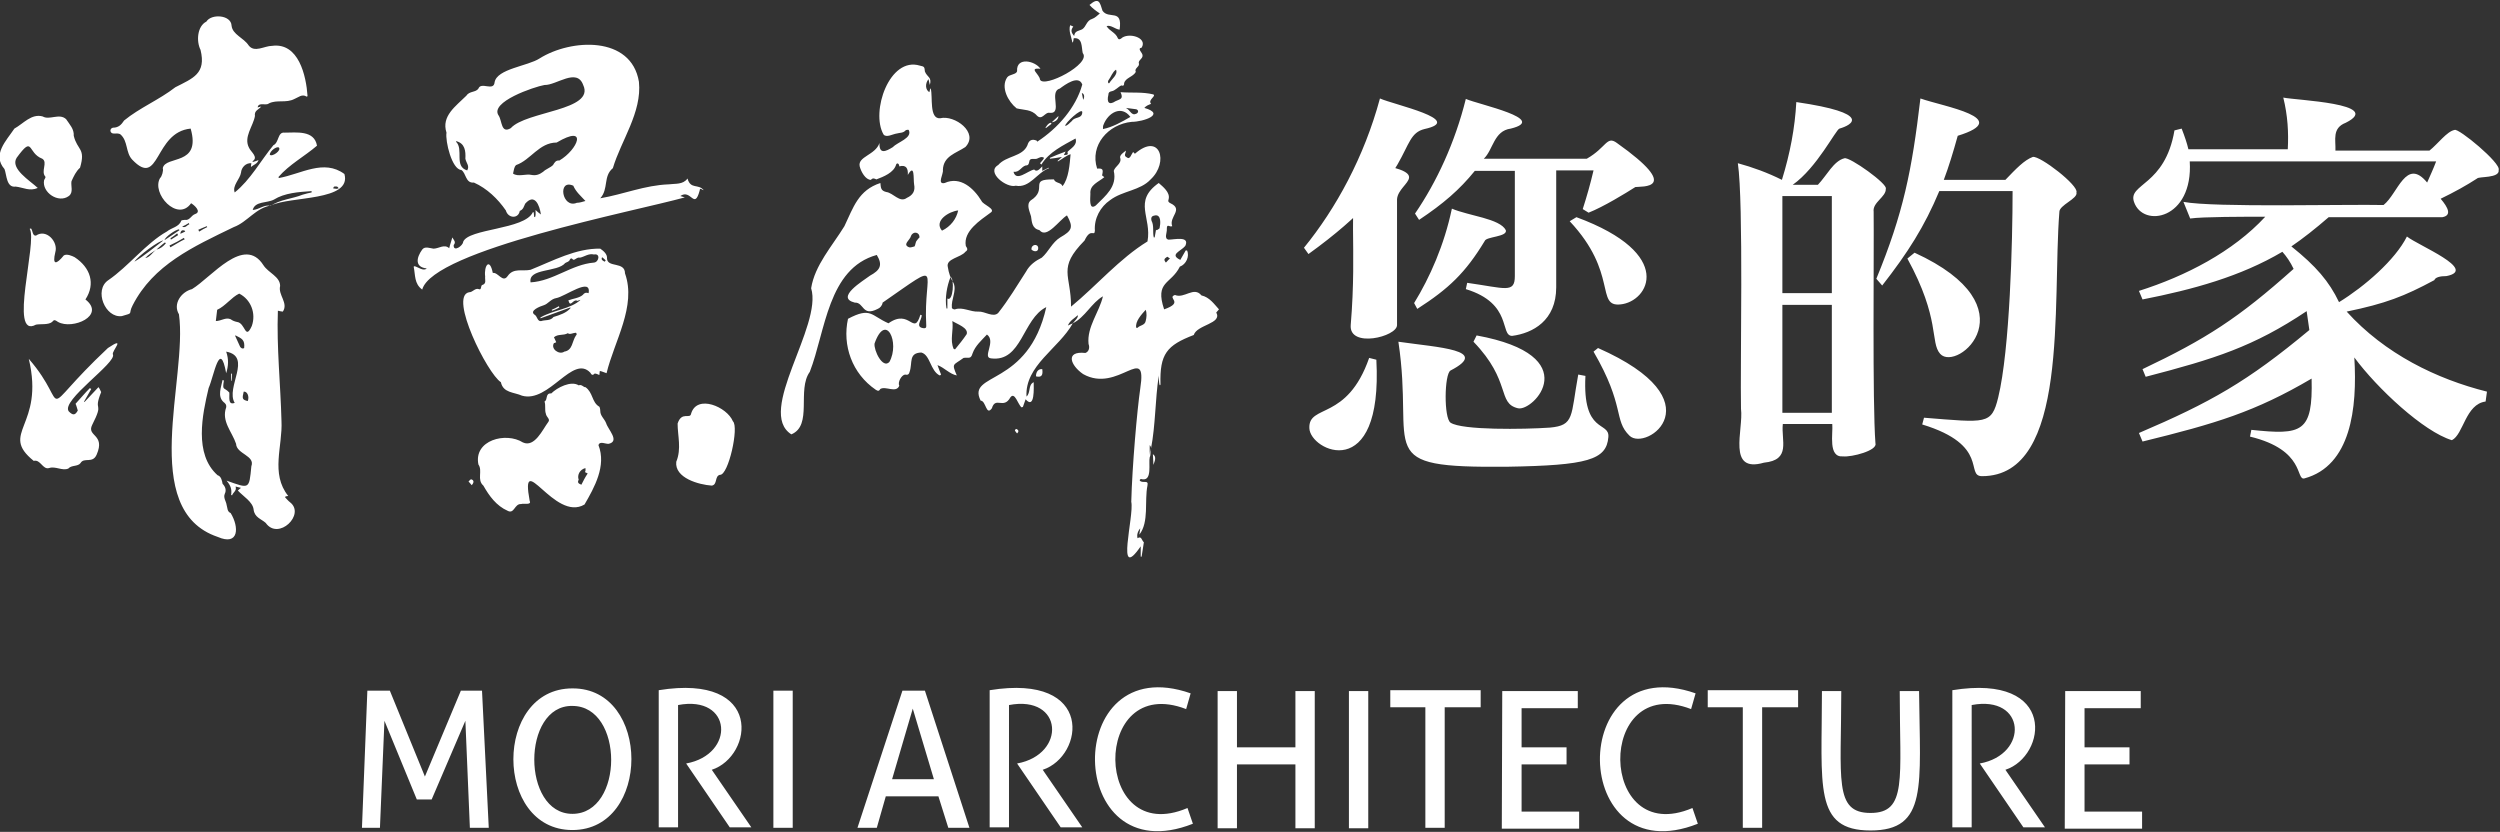 <?xml version="1.0" encoding="utf-8"?>
<!-- Generator: Adobe Illustrator 26.5.0, SVG Export Plug-In . SVG Version: 6.00 Build 0)  -->
<svg version="1.1" id="圖層_1" xmlns="http://www.w3.org/2000/svg" xmlns:xlink="http://www.w3.org/1999/xlink" x="0px" y="0px"
	 viewBox="0 0 556 185" style="enable-background:new 0 0 556 185;" xml:space="preserve">
<rect x="0" y="0" width="556" height="185" fill="#333333" stroke="none"/>
<style type="text/css">
	.st0{fill:#FFFFFF;}
</style>
<path class="st0" d="M291,56.5l-1-1.4c7.1-8.7,13.4-20.2,16.9-33.2l0,0c3.1,1.4,19.1,4.8,9.9,6.8C310.7,30.2,315.6,38.8,291,56.5z
	 M302.4,35.8c17.9,2.7,8.6,4.4,8.3,8.5v28c0,2.6-10.7,5.2-10.3,0C301.9,54.4,299.6,45.4,302.4,35.8z M304.5,79.6l1.6,0.4
	c1.5,27.9-14.8,20.3-14.9,15.2C291,89.8,299.6,93.7,304.5,79.6L304.5,79.6z M311,76c9,1.3,20.5,1.8,11.6,6.4
	c-1.4,0.8-1.5,10.6,0,11.6c2.5,1.7,16.3,1.5,22.1,1.1c5.5-0.5,4.6-2.5,6.3-11.8l1.6,0.3c-0.7,13.1,5.4,10,5.1,13.6
	c-0.4,5.1-4.7,6.3-22.4,6.6C304.7,104.1,314.7,100.6,311,76L311,76z M322.9,46.4c3.7,1.6,10.7,2.2,12,4.8c0.4,1.5-4.4,1.4-4.7,2.4
	c-4.3,7.1-8,10.6-15,15.1l-0.7-1.3C318,61.7,321.2,54.5,322.9,46.4L322.9,46.4z M326,22c3,1.3,18.5,4.5,10,6.6
	c-3.8,0.5-3.9,4.7-6,6.7h22.9c4.4-2.5,4.4-5.2,6.7-3.5c14.8,10.5,5.4,9.6,4.1,9.8c-2.2,1.4-7.1,4.4-10.4,5.7l-1.3-0.8
	c0.9-2.8,1.7-5.6,2.4-8.6h-8.3v26c0,7.4-5.2,10.2-9.8,10.8c-2.8,0,0.2-7.2-10.3-10.4l0.3-1.4c8.5,1.2,10.6,2.4,10.6-1.5V38H328
	c-3.4,4.2-7,7.3-12.4,10.9l-0.9-1.4C319.5,40.5,323.6,31.7,326,22L326,22z M328.4,74.6c24.5,4.5,12.6,17,9.2,16.2
	c-4.7-1.1-1.4-6-9.9-14.8L328.4,74.6L328.4,74.6z M350.6,48.3c22.2,8.2,16,18.8,9.8,19.4c-5.6,0.6-0.5-7-11.3-18.5L350.6,48.3
	L350.6,48.3z M355.4,77.4c26.7,11.8,10.7,23.1,7,19.5c-3.6-3.5-0.9-6.5-8-18.7L355.4,77.4L355.4,77.4z M399.5,22.7
	c17.1,2.5,12.4,5.1,9.6,5.9c-0.8,0.2-5,8.7-10.4,12.5h5.6c2-2.1,3.5-5.3,5.9-5.9c1.1-0.4,9.8,5.8,9.2,6.8c0.1,1.8-3,3-2.7,5.1
	c0.1,9.5-0.3,42.3,0.4,51.5c0.5,1.6-5.3,3.1-7.2,2.9c-3.4,0.3-2.2-5.1-2.4-7.2h-11c-0.4,3.7,1.9,8-4.2,8.6c-8.3,2.4-4.5-7.3-5.1-12
	c-0.2-9.5,0.6-45.8-0.7-54.6c3.3,0.9,6.6,2.1,9.8,3.7C398.1,34.2,399.2,28.4,399.5,22.7L399.5,22.7z M396.4,65.2h11V43.6h-11V65.2z
	 M396.4,91.8h11v-24h-11V91.8z M427.1,21.9c5.1,1.8,20.9,4.4,8.3,8.3c-1,3.6-2,6.9-3.1,9.8H446c2.4-2.5,4.2-4.4,6.1-5.1
	c1.6-0.3,10.3,6.4,9.7,7.9c0.4,1.4-3.9,2.8-3.8,4.4c-1.6,20.3,2.3,58.7-17.2,58.7c-3.8,0,1.8-6.9-13.3-11.5l0.4-1.5
	c13.9,1.1,15,1.6,16.5-4.5c2.6-10.7,3.2-34.7,3.2-45.9h-16.3c-3.3,7.9-7,13.7-12.7,21l-1.3-1.5C423.3,47.4,425.2,38,427.1,21.9
	L427.1,21.9z M425.8,56.2c26.4,12.1,9.5,26.7,5.7,22.5c-2.3-2.6,0.1-7.7-7.3-21.2L425.8,56.2L425.8,56.2z M507.8,21.7
	c2.7,0.6,22.5,1.3,13.9,5.6c-3.1,1.2-2.2,3.8-2.3,6.2h20.9c1.9-1.5,3.9-4.3,5.6-4.6c0.8-0.5,10.4,7.4,9.8,8.9
	c0.3,1.9-4.5,1.4-4.8,1.9c-2.3,1.5-5,3-8.1,4.5c1.7,2,2.5,3.7,0.4,4.1h-25.3c-3,2.6-5.8,4.8-8.3,6.5c5.5,4.4,8.4,7.8,10.6,12.4
	c5.7-3.5,12.5-9.4,15.1-14.6c2.5,2,15.9,7.4,8.8,8.8c-1.5,0-2.5,0.3-2.7,0.9c-6.7,3.6-10.8,5.2-19.5,7c8.5,9.4,20,15,31.2,17.8
	l-0.3,2.2c-4.5,0.6-4.9,7.3-7.5,8.6c-6.3-1.9-16.6-11.5-21.7-18.4c0.7,11.4-0.8,24.1-11.1,26.9c-2,0.5,0.3-6.3-12.1-9.3l0.3-1.5
	c11.3,1.2,13.7,0.6,13.4-11.4c-12.6,7.4-21.3,10-37.6,14l-0.8-1.9c15.9-6.8,24.1-11.4,37.9-22.9c-0.2-1.4-0.4-2.8-0.6-4.2
	c-11.8,7.9-20.4,10.6-35.8,14.6l-0.7-1.7c14.1-6.7,21.3-11.3,33.6-22.3c-0.7-1.5-1.6-2.8-2.5-3.8c-9.3,5.5-19.9,8.4-31.1,10.6
	l-0.8-1.9c10.4-3.3,20.9-8.7,28.1-16.5c-4.5,0-14,0-16.7,0.4l-1.5-3.7c6.8,1.3,36.6,0.5,44.5,0.7c3.2-2.5,5-10.7,9.7-5
	c0.7-1.6,1.4-3.1,2-4.7H487c0.8,12.9-10.4,14.9-12.4,9c-1.4-4.1,6.9-3.5,9-15.9l1.6-0.4c0.7,1.8,1.2,3.3,1.5,4.6h22.1
	C509,29.5,508.8,25.7,507.8,21.7z M256.5,103.4c0.3-0.8,0.8-1.8-0.1-2.4l0,0C256.5,102.2,256.5,103.5,256.5,103.4z M230.4,83.7
	c1.2,0.3,1.6-0.2,1.4-1.6C231,82,230.4,82.6,230.4,83.7z M226.1,95.4c-0.7,0.2-0.3,0.5,0.1,1C226.6,96,226.6,95.7,226.1,95.4
	L226.1,95.4z M271.1,68.8c-1.1-1.2-2.1-2.7-3.9-3.1c-1.7-2.1-3.8,0.8-5.9-0.1c-1.9,0.7,2.2,1.6-2.4,3.2c-2.1-6.3,1.5-5.5,3.5-9.5
	c1.4-0.5,2.2-2.3,1.6-3.6h-0.3c-0.4,0.7-0.8,1.4-1.2,2.1c-2.5-1.2,0.1-1.9,1.1-3.1c1.1-2.3-2.5-1.4-3.7-1.4
	c-1.1-0.2-0.3-1.6-0.4-2.4c0-1.3,0.6-0.3,1.2-0.6c-0.8-2.1,2.6-3.7-0.4-5.1c-0.4-0.2-0.6-0.4-0.4-0.9c0.4-1.5-1.3-2.8-2.2-3.6
	c-5.8,4.1-1.5,7.6-2.5,13c-6.2,3.8-11.3,9.8-17,14.5c0-7.2-3.1-8.5,3-14.7c1.4-3,2.2-0.7,2.3-2.2c-0.2-2.7,1.2-5.3,3.4-6.8
	c2.8-2.1,6.7-2.1,9-4.6c4.1-3.8,2.1-10.6-3.5-5.7c-0.2-0.2-0.3-0.3-0.4-0.4c-0.4,0.5-0.7,1.8-1.4,1.2c-0.8-0.4-0.2-0.9-0.2-1.5
	c-0.5,0.4-1.3,0.9-1.3,1.5c0.5,1.4-1.1,1.9-1.4,3c0.8,3.5-1.8,5.5-4,7.7c-1.6,1.2-1.2-1.7-1.2-2.6c-0.2-2,1.8-2.6,3.1-3.7
	c-0.3-0.2-0.5-0.4-0.5-0.4c0.3-1.3,0.2-1.6-1.1-1.5c-1.7-5.2,2.5-9.9,7.7-10.4c2.5,0,7.7-1.7,2.8-3.1c0.4-0.5,1-0.7,1.5-0.9
	c-0.8-0.9,1.2-1.7,0.5-2.1c-2.4-0.6-4.8-0.3-7.3-0.5c0.7,1.5,0,1.5-1.1,2c-1.5,1-2,0.2-1.6-1.4c0-0.5,0.2-0.7,0.7-0.8
	c0.8-0.1,1.6-1.1,2.2-1.3c0.6,0.2,0.6-0.2,0.6-0.5c0.3-1.2,2-1.4,2.6-2.5c-0.4-0.8,0.8-1.1,0.7-1.8c-0.3-0.8,0.9-1.1,0.8-1.9
	c0-0.6-1.3-1.5-0.2-1.7c1.4-2.3-3.1-3.5-4.6-2c-0.4,0.2-0.5,0.2-0.7-0.1c-0.5-1.3-1.9-1.6-2.5-2.7c1-0.3,1.9,0.7,2.9,0.8
	c0.7-4.8-2.4-2.2-3.8-4.2c-0.6-1.9-0.8-3.1-2.9-1.3c0.6,0.7,1.4,1.3,2.3,1.9c-0.6,0.5-1.1,1-1.7,1.2c-1.3,0.4-1.3,1.7-2.2,2.3
	C240,6.9,239,6.8,238.9,8c-0.7-0.8-0.8-1.3-0.2-2.1c-0.2-0.1-0.5-0.2-0.7-0.3c-0.4,1.3,0.3,2.6,0.5,3.9c0.3-0.3,0.2-0.7,0.3-1
	c2-0.2,1.7,2,2,3.3c2,2.4-8.7,7.9-9.5,5.9c-0.1-1.2-2.7-2.7,0.1-2.4c-1.2-1.8-5.4-2.7-5.2,0.5c-0.1,0.8-1.7,0.7-2.2,1.4
	c-1.5,2.2,0.2,5.4,2.1,6.9c1.6,0.4,3.3,0.2,4.5,1.6c1.2,1.2,1.8-0.9,2.9-0.6c2.9,0.2-0.3-4.7,2.2-5.4c1.2-0.9,4.2-3.1,5-0.9
	c-1.4,5.1-5.4,9.7-10,12.7c-0.1-0.1-0.1-0.1-0.1-0.2c-1.1-0.5-1.8-0.1-2.1,1c-1.1,2.6-4.7,2.3-6.5,4.4c-2.8,1.6,1.9,5.2,3.9,4.6
	c3.1,0.6,4.7-2.9,7.4-3.9l-0.1-0.1c-0.4,0.2-0.8,0.4-1.4,0.7v-1c-0.5,0.5-1.2,1.4-1.8,0.7c-1.5,0.3-4,2.8-4.6,0.5
	c1.3,0.2,1.7-1.1,2.7-1.4c0.6,0,0.7-0.3,0.8-0.8c0.1-1,1-0.5,1.7-0.7c0.5-0.2,1-0.6,1.6-0.2c-0.2,0.5-0.6,0.8-0.9,1.2
	c0.1,0.1,0.2,0.2,0.3,0.3c1.7-2.8,4.9-4.3,7.6-5.8c0.5,1.5-1.1,2.2-1.8,3c0.3,0.8-0.4,0.6-0.8,0.7c0.1-0.2,0.2-0.4,0.4-0.8
	c-1.3,0.5-2.4,0.9-3.5,1.4c0,0,0,0.1,0,0.2c0.9-0.1,1.7-0.2,2.7-0.4c-0.4,0.4-0.7,0.6-1,0.9l0.1,0.1c0.9-0.5,1.8-1.3,2.8-1.6
	c-0.2,2.2-0.4,5.4-1.8,7.1c-0.3-0.9-1.6-0.6-1.9-1.5c-5.9-0.1-1.1,2.1-5.2,4.7c-1,0.9-0.2,2.4,0.1,3.5c0.2,1.3,0.2,2.7,1.9,3.1
	c1.6,2,4.4-2.3,6.1-3.3c1.5,2.7,1.1,3.4-1.5,4.9c-1.8,1.1-2.6,3.2-4.1,4.5c-1.4,0.7-2.7,1.6-3.5,3.1c-2,3.1-3.9,6.3-6.2,9.2
	c-1.1,1.1-3-0.4-4.4-0.3c-1.8,0.1-3.5-1.1-5.2-0.5c-0.2,0.1-0.7-0.2-0.7-0.3c-0.2-1.9,1.1-3.8,0.4-5.5c-0.7-1.1-1.1-2.3-1.3-3.6
	c-0.5-1.9,2.9-2.1,3.9-3.4c0.6-0.4,0.5-0.7,0.1-1.3c-0.6-3.3,3.2-5.7,5.5-7.4c1.3-0.8-1.7-1.8-2-2.6c-1.7-2.8-4.7-5.6-8.2-4
	c-1.8,0.4-0.2-2.1-0.4-2.9c0.1-3.1,2.9-3.7,5-5.1c3.1-3.2-2.4-7.2-5.6-6.4c-2.5,0.2-1.6-4.8-2.1-6.6h-0.1c-0.1,0.2-0.1,0.5-0.2,0.8
	c-0.9-0.5-1-1.9-0.2-2.9c0.1,0.5,0.2,0.9,0.3,1.3c0.5-1.8-0.6-1.7-1.1-3c-0.1-1-0.1-1.1-1.1-1.3c-6.8-2.1-11,10.3-8.1,15.3
	c0.6,0.8,2.1-0.1,2.9-0.2c0.7-0.2,1.5-0.1,2-0.7c0.1-0.1,0.6-0.2,0.7-0.1c0.9,1.8-2.5,2.7-3.5,3.8c-1.6,1-3.1,1.7-3-0.9
	c-0.9,2.7-4.9,3-4.4,5.2c0.3,1.2,1.3,3,2.5,3c0.4-0.5,0.8-0.3,1.2-0.1c1.6-0.6,3.9-1.5,4.4-3.3c0.2-0.5,0.7-0.2,0.7,0.4
	c1.5-0.4,2,0.4,1.9,1.9c1.6-2.7,1.2,0.9,1.4,2.1c0.3,1.5-0.3,2.4-1.6,3c-1.6,1.2-3-1.1-4.6-1.3c-1.2-0.3-1.2-0.9-1.3-2
	c-4.9,1.6-6,5.4-8,9.6c-2.7,4.4-6.6,8.7-7.4,13.8c2.6,8.4-12.3,27.5-4.4,32.5c4.8-2,1.2-9.9,4.1-13.9c3.5-9,4-23,14.9-26
	c1.4,2.3,0.7,3.4-1.5,4.6c-1.6,1.2-7.8,4.9-3.4,6c2.1-0.1,1.6,3.2,5.1,1.4c0.5-0.2,1-0.7,1.1-1.4c14-9.7,9-7.3,9.7,5
	c0,0.3,0.1,0.7-0.5,0.7c-2.1-0.2-0.5-1.8-0.5-2.9c-0.1,0-0.2-0.1-0.3-0.1c-1.5,4.9-2.3-1.5-7.1,1.9c-3.9-1.7-3.9-3.7-9-1
	c-1.3,5.9,0.9,12.2,6.2,15.8c0.5,0.3,0.7,0.3,1-0.2c1.2-0.7,3.5,1,4.2-0.7c-0.4-0.8,0.5-2.4,1.3-2.5c0.7,0.2,0.9-0.2,1-0.6
	c0.7-2-0.3-4.2,2.6-4.3c2,0.5,2,4.1,4.1,5.1c0.1,0,0.2-0.1,0.3-0.2c-0.3-0.7-0.5-1.3-0.8-2.1c1.6,0.6,2.7,2,4.3,2.3
	c-1.2-2.8-0.8-2.2,1.5-3.9c1.1-0.2,1.6,0.4,2-1c0.6-1.7,2-2.9,3.2-4.2c2.1,1.5-1.1,5.1,0.9,5.3c6.9,0.9,7-8.8,12.3-11.4
	c-4,17.9-17.8,14.4-14.6,20.8c1.2,0,1.2,3.5,2.5,1.7c0.8-2.7,2.6,0.3,4.1-2.4c1-1.4,1.7,1.6,2.5,2.2c0.1,0,0.2-0.1,0.3-0.1
	c0.2-0.5,0.4-1.1,0.6-1.7c2.1,2.4,1.8-2.7,1.8-3.8c-1.3,0.6-0.6,2.3-1.6,3.2c-0.4-6.9,7.2-10.7,10.3-16.3c-0.3,0.1-0.6,0.3-1.1,0.5
	c0.5-1.2,1.5-1.6,2.2-2.3c0.2,0.5-0.8,1.4-1.1,1.8c2.7-1.3,4.2-4.6,6.7-6c-0.8,3.5-3.6,6.8-3.2,10.6c0.3,0.8,0.1,1.7-0.7,2
	c-4.6-0.5-3.3,2.8-0.5,4.7c7.8,4.4,14.3-7.2,12.7,3.2c-0.7,4.8-1.8,17.3-2,25.2c0.7,3.1-3.6,18.2,2.1,9.9v2.3h0.2
	c0.2-1,0.3-2.1,0.5-3.2c-0.5-0.4-0.5-1.5-1.4-0.9c-0.2-0.7,0-1.5,0.6-2.2c-0.1,0.5-0.1,0.8-0.2,1.4c2.2-2.8,1.1-7.5,1.8-10.9
	c0.3-1.4-1-0.4-1.7-1.1c-0.1-0.4,0.4-0.4,0.6-0.3c2.2,0.3,1.3-3.6,1.6-4.9l0,0c0.3-0.6,0.1-1.3,0.2-2c-0.1,0.5-0.2,1-0.2,1.5
	c0-1.1,0-2.2,0-2.2c0.2,0.2,0.3,0.4,0.3,0.7c1-5.2,0.9-10.7,1.7-16.1c0-1.2,0,3,0.4,1.9c-0.2-6.8,1.4-8.7,7.4-11
	c0.7-2.3,6.4-2.5,5-5L271.1,68.8z M259.6,57.1c0.1,0,0.4,0.3,0.6,0.4c-0.3,0.2-0.5,0.5-0.9,0.9C258.7,57.7,259,57.5,259.6,57.1
	L259.6,57.1z M246.5,17.9c0.6-0.8,0.9-1.9,1.7-2.4c0.5,1.1-1,2.1-1.5,3c-0.1,0-0.1,0-0.2,0C246.4,18.3,246.4,18,246.5,17.9
	L246.5,17.9z M252.7,24.3c0.6,0.2,0.5,0.8,0,1c-1.1,0.5-1.3-0.8-2.3-1.3C251.3,24.1,252.1,24.2,252.7,24.3z M245.4,27.8
	c1-2.7,4-4.5,6-1.8c-1.9,1.1-4,2.3-6.1,2.7C245.3,28.3,245.3,28,245.4,27.8L245.4,27.8z M240.9,22.2c-0.1-0.5-0.2-1-0.3-1.5
	C241.1,20.8,241.3,21.5,240.9,22.2z M238.4,26.9c-0.5,0.4-0.9,1-1.5,1.1c-0.1-0.6,3.7-4.1,3.8-3.1C240.7,26.5,239,25.9,238.4,26.9z
	 M203.9,53.5c-0.3,0.3-0.3,1-0.5,1.3c-0.4,0.1-0.9,0.3-1.2,0.2c-1.6-0.6,0.2-1.6,0.4-2.5c0.4-1.1,1.9-1,1.9,0.3
	C204.3,53,204.1,53.2,203.9,53.5L203.9,53.5z M197.8,80.5c-1.5,1.6-3.5-2.6-3.3-4.1C197,69.3,200.2,76.2,197.8,80.5L197.8,80.5z
	 M209.5,51.3c-1.9-2.2,1.6-4.3,3.6-4.5C212.7,48.7,211.4,50.4,209.5,51.3z M210.7,66.4v2.2c-0.1,0-0.1,0-0.2,0c-0.4-2.3,0.1-5,0.9-7
	C212.3,61.9,212,67.2,210.7,66.4z M215,74.3c-0.8,1.2-1.7,2.3-2.6,3.4c-0.1,0-0.2-0.1-0.3-0.1c-0.9-2,0-4-0.3-6.2
	C212.9,72.1,215.4,72.9,215,74.3L215,74.3z M254.8,71.4c-0.2,1-1.3,0.9-1.8,1.5h-0.3c-0.3-1.4,1.2-3,2.1-4
	C255.1,69.7,255,70.6,254.8,71.4z M257.9,50.7c0,0.2-0.4,0.3-0.6,0.5c-0.1,0-0.2-0.1-0.2-0.1c-0.1,0.6-0.2,1.1-0.3,1.7
	c-0.1,0-0.1,0-0.2,0c-0.3-1.2,0.1-2.6-0.5-3.7c-0.2-0.8,0.1-1.1,0.8-1.2C258.3,47.7,258.1,49.8,257.9,50.7L257.9,50.7z M230.9,55.2
	c0-1.1-1.6-0.9-1.5,0.3C229.9,56,230.9,56.1,230.9,55.2z M233.7,27.3c-0.6,0.1-0.9,0.7-1.2,1.1c0.1,0,0.1,0.1,0.1,0.1
	c0.4-0.3,0.9-0.7,1.3-1C233.8,27.5,233.8,27.4,233.7,27.3z M235.4,25.8c-0.5,0.5-1,0.9-1.5,1.4C234.8,27.1,235.4,26.5,235.4,25.8z
	 M24,77.4C7.4,93,16.2,91.1,6.4,79.8c3.6,15.1-6.7,16.4,1.1,22.7c1.5-0.4,2,2,3.4,1.6c1.4-0.5,3,0.7,4.3,0.1
	c0.7-0.8,2.1-0.4,2.7-1.2c0.8-1.4,2.7,0.2,3.6-1.9c2-4.6-2.3-4-1-6.6c2.8-5.5,0.1-2.6,2-7.3c-0.2-0.4-0.3-0.7-0.6-1.1
	c-1,1.1-2.1,2.2-3.1,3.3c-0.1,0-0.1-0.1-0.1-0.1c0.5-0.9,1.1-1.9,1.6-2.8c-0.1,0-0.2-0.1-0.3-0.2c-1.1,1.1-2.1,2.3-3.2,3.5
	c0.2,0.4,0.3,0.9,0.5,1.5c-0.6,1.1-1.1,1.1-2,0.2c-1.9-2.4,10.8-10.9,9.8-12.7C24.8,78.1,28.2,74.6,24,77.4L24,77.4z M8.4,41.8
	c-1.7-1.6-6.2-4.3-4.7-6.7C7.5,29.9,6,34,9.4,35.3c1.3,0.8-0.4,2.8,0.7,4c0.1,0.2-0.2,0.5-0.3,0.8c-0.5,2.7,3.2,5.2,5.5,3.5
	c1.1-0.8,0.4-2.3,0.6-3.3c0.5-1.1,1-2.2,1.9-3c1.3-4.4-0.6-3.8-1.4-7.1c0.1-1.5-0.9-2.5-1.7-3.7c-1.5-1.4-3.7,0.3-5.2-0.6
	c-2.5-0.7-4.3,1.6-6.3,2.7c-1.8,2.7-5,5.8-2.2,9c0.5,1.3,0.4,4.2,2.5,3.9C5.2,41.7,6.6,42.6,8.4,41.8z M16.6,57.2
	c-0.6-0.3-1.7-0.8-2.4-0.4c-1.7,2.1-2.6,2.2-1.9-0.7c0.7-2.3-2-5.3-4.3-3.7c-0.8,0.1-0.7-1.1-1.1-1.6c-0.1,0-0.2,0.1-0.3,0.1
	C8.4,53.6,1.8,75.6,8,72.2c1.1-0.2,2.7,0.1,3.6-0.6c0.5-0.7,0.8-0.3,1.3,0c3.2,1.8,10.7-1.4,6.1-5C21.3,63.1,20.1,59.5,16.6,57.2
	L16.6,57.2z M51.6,84.7v-1.6h-0.2c0,0.5,0,1.1,0.1,1.6H51.6L51.6,84.7z M64.5,111.7c-0.4-0.3-0.7-0.7-1.1-1.1c0-0.1,0.1-0.1,0.1-0.2
	c0.2,0,0.4-0.1,0.6-0.1c-4-5-1.2-11.1-1.5-16.7c-0.2-8.1-1.1-16.3-0.8-24.5c0.5,0.1,0.8,0.2,1.1,0.2c1.3-1.9-1.1-3.7-0.6-5.7
	c0-2.1-2.6-2.9-3.7-4.6c-4.3-6.8-11.6,2.7-15.9,5.3c-2.4,0.6-4.3,3.3-2.9,5.6c2,14.2-9.1,43.5,8.6,49.5c4.8,2.1,4.8-2.2,2.9-5.3
	c-0.8-0.3-0.7-1.2-0.9-1.8c-0.1-0.8-0.8-1.6-0.4-2.5c0.4-0.8,0.1-1.6-0.5-2.2c-0.1-0.6-0.3-1.7-1.1-1.9c-5.3-4.7-3.4-13.5-2-19.4
	c1.2-2.7,2.5-11,3.9-3.3c0.5-1.6,0.6-3.1,0-4.8c5.9,1.1-0.2,8,1.9,11.4c-1.6,0.6-1.1-1.4-1.2-2.3c-1.2-1.3-1.6-0.3-1.2-2.7
	c-0.1,0-0.2,0-0.3-0.1c-0.3,1.6-1.2,3.6,0.2,4.9c0.4,0.3,0.7,0.6,0.6,1.2c-1.1,3.1,1.3,5.4,2.2,8.1c0.1,2.3,4.3,2.6,3.4,5
	c-0.5,5.2-0.4,5-5.5,3.2c0.9,1.1,1.2,1.9,1,3.2c0.1,0,0.2,0,0.2,0.1c0.2-0.7,1.1-1,0.8-2c0.4,0.1,0.7,0.2,1.2,0.3
	c-0.4,0.3-0.6,0.5-0.7,0.6c1.2,1.3,3.3,2.5,3.5,4.2c0.2,1.8,1.7,2.1,2.7,3C61.9,120.3,68,114.4,64.5,111.7L64.5,111.7z M53.3,76.9
	c-0.3-0.7-0.7-1.5-1-2.2c0,0,0-0.1,0.1-0.1c1.4,0.7,2.1,1,1.9,2.8C53.9,77.7,53.4,77.3,53.3,76.9z M55.1,89.2
	c-1.2-0.3-1.3-0.5-0.9-2.1C55,87,55.5,88.2,55.1,89.2z M56,72.5c-1.5,3.3-1.4-0.7-3.3-0.9c-0.5-0.1-1-0.3-1.4-0.6
	c-1.1-0.5-2.1,0.4-3.3,0.4c0.1-1,0.2-1.7,0.3-2.5c1.8-0.8,3.2-2.8,4.9-3.6C55.8,66.6,57,69.7,56,72.5L56,72.5z M76.6,38.7
	c-4.6-3.4-9.6,0-14.6,0.9c0-0.1,0-0.2-0.1-0.2c2.4-2.8,5.8-4.6,8.6-7c-0.6-3.5-4.6-2.9-7.2-2.9c-1.6-0.2-1.2,2.2-2.5,2.8
	c-2.8,3.4-5.1,7.7-8.6,10.5c-0.6-1.5,1.2-3,1.4-4.4c0.1-1.2,1.1-2.2,2.3-2.1c0,0.3-0.1,0.5-0.1,0.7l0.1,0.1c0.5-0.5,1.3-0.6,1.6-1.5
	c-0.5,0.2-0.8,0.3-1.2,0.4c0,0-0.1-0.1-0.2-0.1c1.5-0.9-0.3-2.1-0.7-3c-1.3-2.4,0.9-4.8,1.3-7.1c-0.2-1.2,0.8-1.4,1.4-2.1
	c-0.4,0.1-0.6,0.1-0.8,0.2c0.2-1.3,1.8-0.3,2.5-0.9c1.8-0.9,3.8,0,5.7-1c0.8-0.3,1.7-1.2,2.7-0.5c0,0,0.1-0.1,0.2-0.1
	c-0.3-4.6-2-12-7.9-11.2c-1.7,0-3.9,1.6-5.2-0.1c-1.1-1.7-3.6-2.4-3.8-4.4C51.4,3.3,47,3,45.9,4.8c-2,1-2.3,4.3-1.3,6.3
	c1.3,5.3-1.7,6.3-5.6,8.3c-3.6,2.8-8,4.6-11.4,7.4c-0.6,0.9-1.2,1.6-2.5,1.6c-0.8,0.2-0.7,1.3,0.2,1.3c0.5,0,1.1-0.1,1.5,0.2
	c1.7,1.5,1.1,4,2.6,5.6c6.2,6.5,4.8-6.1,13-6.9c2.4,8.4-5.6,5.9-6.2,8.8c0.2,0.5-0.2,1.9-0.6,2.2c-2,3.4,3.9,9.9,6.9,5.6
	c0.7,0.4,2.4,1.9,0.9,2.4c-0.9,0.3-1.2,1.5-2.3,1.3c-0.3,0-0.8,0.1-0.8,0.2c-0.5,1.4-2.1,1.5-3.2,2.4c-4.5,2.5-8.6,7.8-13,10.8
	c-3.3,2.2-0.7,8.5,3,8c2.8-0.8,1.3-0.3,2.4-2.4c4.6-9,13.4-13,22.5-17.4c3-1.1,4.9-4.3,8.3-4.8l0,0C64.4,43.6,78.3,44.8,76.6,38.7z
	 M39.8,51c0,0.1,0.1,0.1,0.1,0.2c-1,0.7-2.1,1.4-3.3,2.2C36.7,52.7,39,51.1,39.8,51z M39.6,52.3c-0.5,0.3-1.1,0.7-1.6,1
	c0-0.1,0-0.1-0.1-0.3c0.5-0.3,1-0.7,1.5-1.1C39.5,52.1,39.6,52.2,39.6,52.3z M29.9,58.2c0.7-1.2,5.6-4.8,6.4-4.7
	C34.2,55.1,32.2,56.8,29.9,58.2z M34.8,55.5C34.8,55.5,34.7,55.5,34.8,55.5c-0.9,0.6-1.4,1.7-2.5,1.9C33,56.6,33.9,56.1,34.8,55.5
	L34.8,55.5c0.6-0.5,1.2-1.1,1.9-1.6c0.1,0.1,0.1,0.2,0.2,0.2C36.3,54.8,35.7,55.3,34.8,55.5z M37.9,55c-0.1-0.1-0.1-0.2-0.2-0.4
	c1.1-0.5,2.2-1.1,3.2-1.7c0,0.1,0.1,0.2,0.2,0.3C40,53.7,39,54.4,37.9,55z M40.1,52c0.1-0.8,0.5-0.9,1-0.7c0,0.1,0,0.1,0.1,0.2
	C40.9,51.6,40.6,51.8,40.1,52z M40.5,50.4c0.5-0.2,1-0.5,1.5-0.8c0,0.1,0.1,0.2,0.1,0.3C41.6,50,41.3,50.8,40.5,50.4L40.5,50.4z
	 M44.3,51.5c-0.1-0.1-0.1-0.3-0.2-0.4c0.6-0.3,1.2-0.5,1.9-0.8c0,0.1,0.1,0.2,0.1,0.2C45.5,50.8,44.9,51.1,44.3,51.5L44.3,51.5z
	 M62,32.8c0.7,0.6-1.5,2.2-2,1.6C60,33.6,61.5,32.5,62,32.8L62,32.8z M67.3,43.3c-2.2,0.9-5.2,1.1-7.1,2.5c-1.4-0.4-2.5,0.8-4,0.9
	c0.5-2,3.2-1.5,4.7-2.3c2.4-1.5,5.5-1.7,8.4-1.9c0,0.1,0,0.2,0,0.3C68.7,42.9,68,43.1,67.3,43.3z M74.9,42c-0.3,0-0.6-0.1-0.8-0.1
	c0-0.1,0.1-0.3,0.2-0.4c0.3,0,0.8-0.2,1,0.4C75.1,41.9,75,42,74.9,42z M134.8,94.1c-0.4-1-1.3-1.6-1.3-2.7c0-0.3-0.1-1-0.3-1
	c-1.6-1-1.3-3.1-3-4.3c-0.4,0.1-0.8-0.7-1.5-0.4c-1.7-1.1-4.8,0.5-6.1,1.8c-1.4-0.1-0.7,1.4-1.5,1.8c0.3,0.8,0,1.9,0.3,2.7
	c0.1,0.8,1.1,1.2,0.5,1.9c-1.2,1.6-3,5.7-5.6,4.5c-3.8-2.4-11-0.5-9.9,4.9c1,1.4-0.4,3.4,1.1,4.7c1.3,2.3,2.9,4.5,5.4,5.6
	c1.5,0.8,1.5-1.6,3-1.5c0.5-0.2,2.4,0.3,1.9-0.7c-2.2-12,5.5,4.8,12.2,0.8c2.2-3.8,4.9-8.6,3.1-13.2c0.3-1,1.6-0.2,2.3-0.3
	C137.9,98.1,135.2,95.5,134.8,94.1L134.8,94.1z M129.3,107.8c-0.5-0.2-1-0.4-0.6-1.1c-0.4-1.1,0.3-2.3,1.5-2.6
	c0,0.4,0.1,0.5-0.1,0.9c0.2,0.1,0.4,0.2,0.6,0.3C130.1,106.2,129.7,107,129.3,107.8L129.3,107.8z M104.8,106.6
	c-0.2,0-0.4,0.3-0.6,0.5c0.2,0.2,0.4,0.4,0.7,0.8C105.4,107.4,105.5,106.8,104.8,106.6z M122.7,68.9c0,0.1,0.1,0.2,0.1,0.2
	c0.6-0.2,1.1-0.4,1.6-0.7c0-0.1-0.1-0.2-0.1-0.3C123.8,68.4,123.2,68.7,122.7,68.9L122.7,68.9z M163,93.7c-1.3-3.2-8-6.1-9.3-1.7
	c-0.2,1.3-2.1-0.6-3,2.2c0,2.7,0.9,5.6-0.3,8.5c-0.4,3.6,5,5.1,7.9,5.3c1.3-0.2,0.6-2.1,1.8-2.4C162,105.8,164.4,94.9,163,93.7
	L163,93.7z M152.3,43.9c-0.6-0.2-0.6-0.2-1-0.3c2.4-1.7,3.1,3.2,4.3-1.2c0.1-0.8,0.4-0.2,0.9-0.1c-1.2-1.5-2.9-0.1-3.6-2.6
	c-1,1.4-2.7,1.1-4.2,1.3c-5.3,0.2-10,2.2-15.2,3.1c1.9-2.1,0.6-4.9,2.8-6.7c1.8-6.1,6.5-12.4,5.8-19.2C140.4,7.9,127,8.6,120,13
	c-2.6,1.7-9.5,2.3-10,5.3c-0.2,2.1-3-0.2-3.6,1.4c-0.6,0.9-2,0.5-2.7,1.6c-2.3,2.3-5.6,4.5-4.4,8.2c-0.3,1.9,1.2,8.2,3.3,8.3
	c1.1,0.7,0.9,3,2.8,2.8c2.9,1.3,5.3,3.6,7.1,6.2c0.5,1.8,2.8,1.9,3.1,0.1c0.8-0.3,0.9-1,1.2-1.6c2.1-2.4,3.2,0.3,3.5,2.4
	c-0.5-0.4-0.8-0.6-1.2-1c0,0.7,0.1,1-0.1,1.6c-0.1,0-0.2-0.1-0.2-0.1c0-0.3-0.1-0.6-0.1-1h-0.2c-1.8,3.9-14.4,3.6-15.5,6.6
	c0,0.8-2.2,2.4-2.1,0.7c0.6-0.7,0-1.1-0.3-1.7c-0.2,0.8-0.5,1.5-0.7,2.4c-1.1-1-2.3,0.1-3.5,0.1c-0.8-0.1-1.9-0.6-2.5,0.2
	c-1.3,1.8-1.7,3.9,1,4.2c-0.7,0.7-1.9-0.3-2.7-0.5c-0.1,0-0.1,0.1-0.2,0.1c0.4,1.9,0.1,3.8,1.9,5.1C96.3,55.6,141.6,46.9,152.3,43.9
	L152.3,43.9z M103.9,37.9c-3-0.9-0.7-4.7-2.5-6.4l0.1-0.1c1.9,0.5,2.1,2.2,2,3.9C103.7,36.3,104.5,36.9,103.9,37.9z M113.6,28.5
	c-2.2,1.3-1.9-1.6-2.7-2.8c-2.1-3,7.9-6.4,10.2-6.8c2.6,0.1,7.2-3.9,8.6,0C132.4,24.6,117,24.7,113.6,28.5L113.6,28.5z M124.4,35.7
	c-0.8-0.1-1.1,0.5-1.4,1c-0.6,0.6-1.6,0.9-2.2,1.5c-0.8,0.6-1.6,0.9-2.6,0.7c-1.2-0.3-3,0.5-4.1-0.3c0.2-0.7,0.2-1.5,0.7-1.9
	c3.2-1.1,5.1-5,9-5C130.9,27.5,128.5,33.3,124.4,35.7z M128.3,45.1c-3.3,1.4-4.4-5.4-0.8-3.8c0.6,1.4,1.7,2.3,2.7,3.4
	C129.5,44.9,128.9,45.1,128.3,45.1L128.3,45.1z M139,60.8c0-2.7-3.9-1.2-4-3.3c0.1-1-0.8-1.7-1.5-2.2C128.1,55.2,123,58,118,60
	c-1.8,0.4-3.8-0.5-5.1,1.4c-1.1,1.6-2.1-0.9-3.3-0.7c-0.7-3.5-2-1.6-1.7,0.8c-0.1,0.7,0.4,1.6-0.7,1.9c-0.3,0.2-0.1,1.2-0.7,0.9
	c-0.9-0.3-1.3,0.7-2.2,0.7c-4.5,0.9,4.1,18.1,7.1,20c0.5,2.4,2.9,2.2,4.7,3l0,0c6,1.7,11.3-9.3,15.2-5.1c0.2,0.4,0.5,0.7,0.9,0.2
	c0.3-0.1,0.8,0.2,1.1,0.3c0-0.4,0.1-0.6,0.1-0.9c0.5,0.1,0.9,0.3,1.5,0.5C136.6,75.9,141.6,68.1,139,60.8z M128.1,74.6
	c-0.9,1.3-0.7,3.3-2.6,3.6c-1.1,0.8-3.1-0.6-2.3-1.9c0,0,0.2,0,0.5-0.2c-0.2-0.4-0.3-0.7-0.5-1.1c1-0.8,2-0.3,3.1-0.9
	c0.4,0.4,1.2-0.1,1.8-0.1C128.3,74.2,128.3,74.5,128.1,74.6L128.1,74.6z M130.9,65.2c-0.6-0.2-0.9-0.1-1.3,0.4
	c-0.8,0.7-2.2,0.8-3.2,1.2c0.5,1.8,1-0.4,2,0.1c0.1,0.1,0.3-0.2,0.7-0.2c-2.1,2-6.2,2.3-8.9,3.9c0,0.1,0,0.2,0,0.2
	c2.2-0.8,4.4-1.6,6.6-2.4c0.1,0,0.1,0.1,0.1,0.1c-0.9,1.1-2.5,1.6-3.8,2c-0.7,0.9-1.8,0.6-2.7,0.9c-0.9,0.2-0.9-1.1-1.5-1.4
	c-1.3-0.9,1.3-1.9,2-2.1c1-0.3,1.6-1.4,2.8-1.6C125.6,66,131.6,61.5,130.9,65.2L130.9,65.2z M132.1,58.4c-5,0.4-9,4.1-14.1,4.4
	c-0.6-3.2,6-2.2,7.7-4.3c0.3-0.2,0.9-0.3,1-0.7c0.2-0.4,0.4-0.4,0.6-0.2c0.4,0.6,0.9-0.5,1.7-0.3c1-0.2,1.9-1,3.1-0.7
	C133.6,56.3,133.2,58.3,132.1,58.4z M134.5,58.2c-0.4-0.2-0.9-0.4-0.6-1c0.3,0.2,0.6,0.5,0.8,0.7C134.7,57.9,134.6,58.1,134.5,58.2z
	 M108.7,184.1h-4.2l-1-23.8L96,177.8h-3.3l-7.2-17.5l-1,23.8h-4l1.2-30.5h5l7.8,19.1l8-19.1h4.7 M127.3,184.6
	c-17.5,0-17.5-31.5,0-31.5C144.8,153,144.8,184.6,127.3,184.6z M127.3,181c11.5,0,11.5-24,0-24C116,156.8,116,181,127.3,181z
	 M146.5,153.5c23.5-3.8,21,14.7,11.8,17.7l8.8,12.8h-4.8l-9.7-14.2c11-2,10.3-15.3-1.8-13V184h-4.3 M220.1,153.5
	c23.5-3.8,21,14.7,11.8,17.7l8.8,12.8h-4.8l-9.7-14.2c11-2,10.3-15.3-1.8-13V184h-4.3 M434.2,153.5c23.5-3.8,21,14.7,11.8,17.7
	l8.8,12.8H450l-9.7-14.2c11-2,10.3-15.3-1.8-13V184h-4.3 M176.3,184.1h-4.3v-30.5h4.3 M300,153.7h4.3v30.5H300 M215.6,184.1h-4.7
	l-2.2-7h-11.7l-2,7h-4.3l10-30.5h5 M198.4,173.3h9.3l-4.7-15.7L198.4,173.3z M265.3,183.2c-28.6,11.3-29.3-39.1-0.5-29l-1,3.5
	c-21.3-8.2-20.8,31,0.3,22 M377.6,183.2c-28.6,11.3-29.3-39.1-0.5-29l-1,3.5c-21.3-8.2-20.8,31,0.3,22 M270.8,153.7h4.3v12.5h13
	v-12.5h4.3v30.5h-4.3V170h-13v14.2h-4.3 M317,157.3h-7.8v-3.8h20.1v3.8h-8v26.8H317 M387.6,157.3h-7.8v-3.8h20.1v3.8h-8v26.8h-4.3
	 M334.1,153.7L334.1,153.7h16.8v3.8h-12.5v8.7h10v3.8h-10v10.5h12.8v3.8h-17.2 M409.5,153.7c0,19.6-1.7,27.1,6.5,27.1
	c8.2,0,6.5-7.5,6.5-27.1h4.3c0.2,21.1,2,31-10.8,31c-12.7,0-10.8-9.8-10.8-31 M459.3,153.7L459.3,153.7h16.8v3.8h-12.5v8.7h10v3.8
	h-10v10.5h12.8v3.8h-17.2"/>
</svg>
